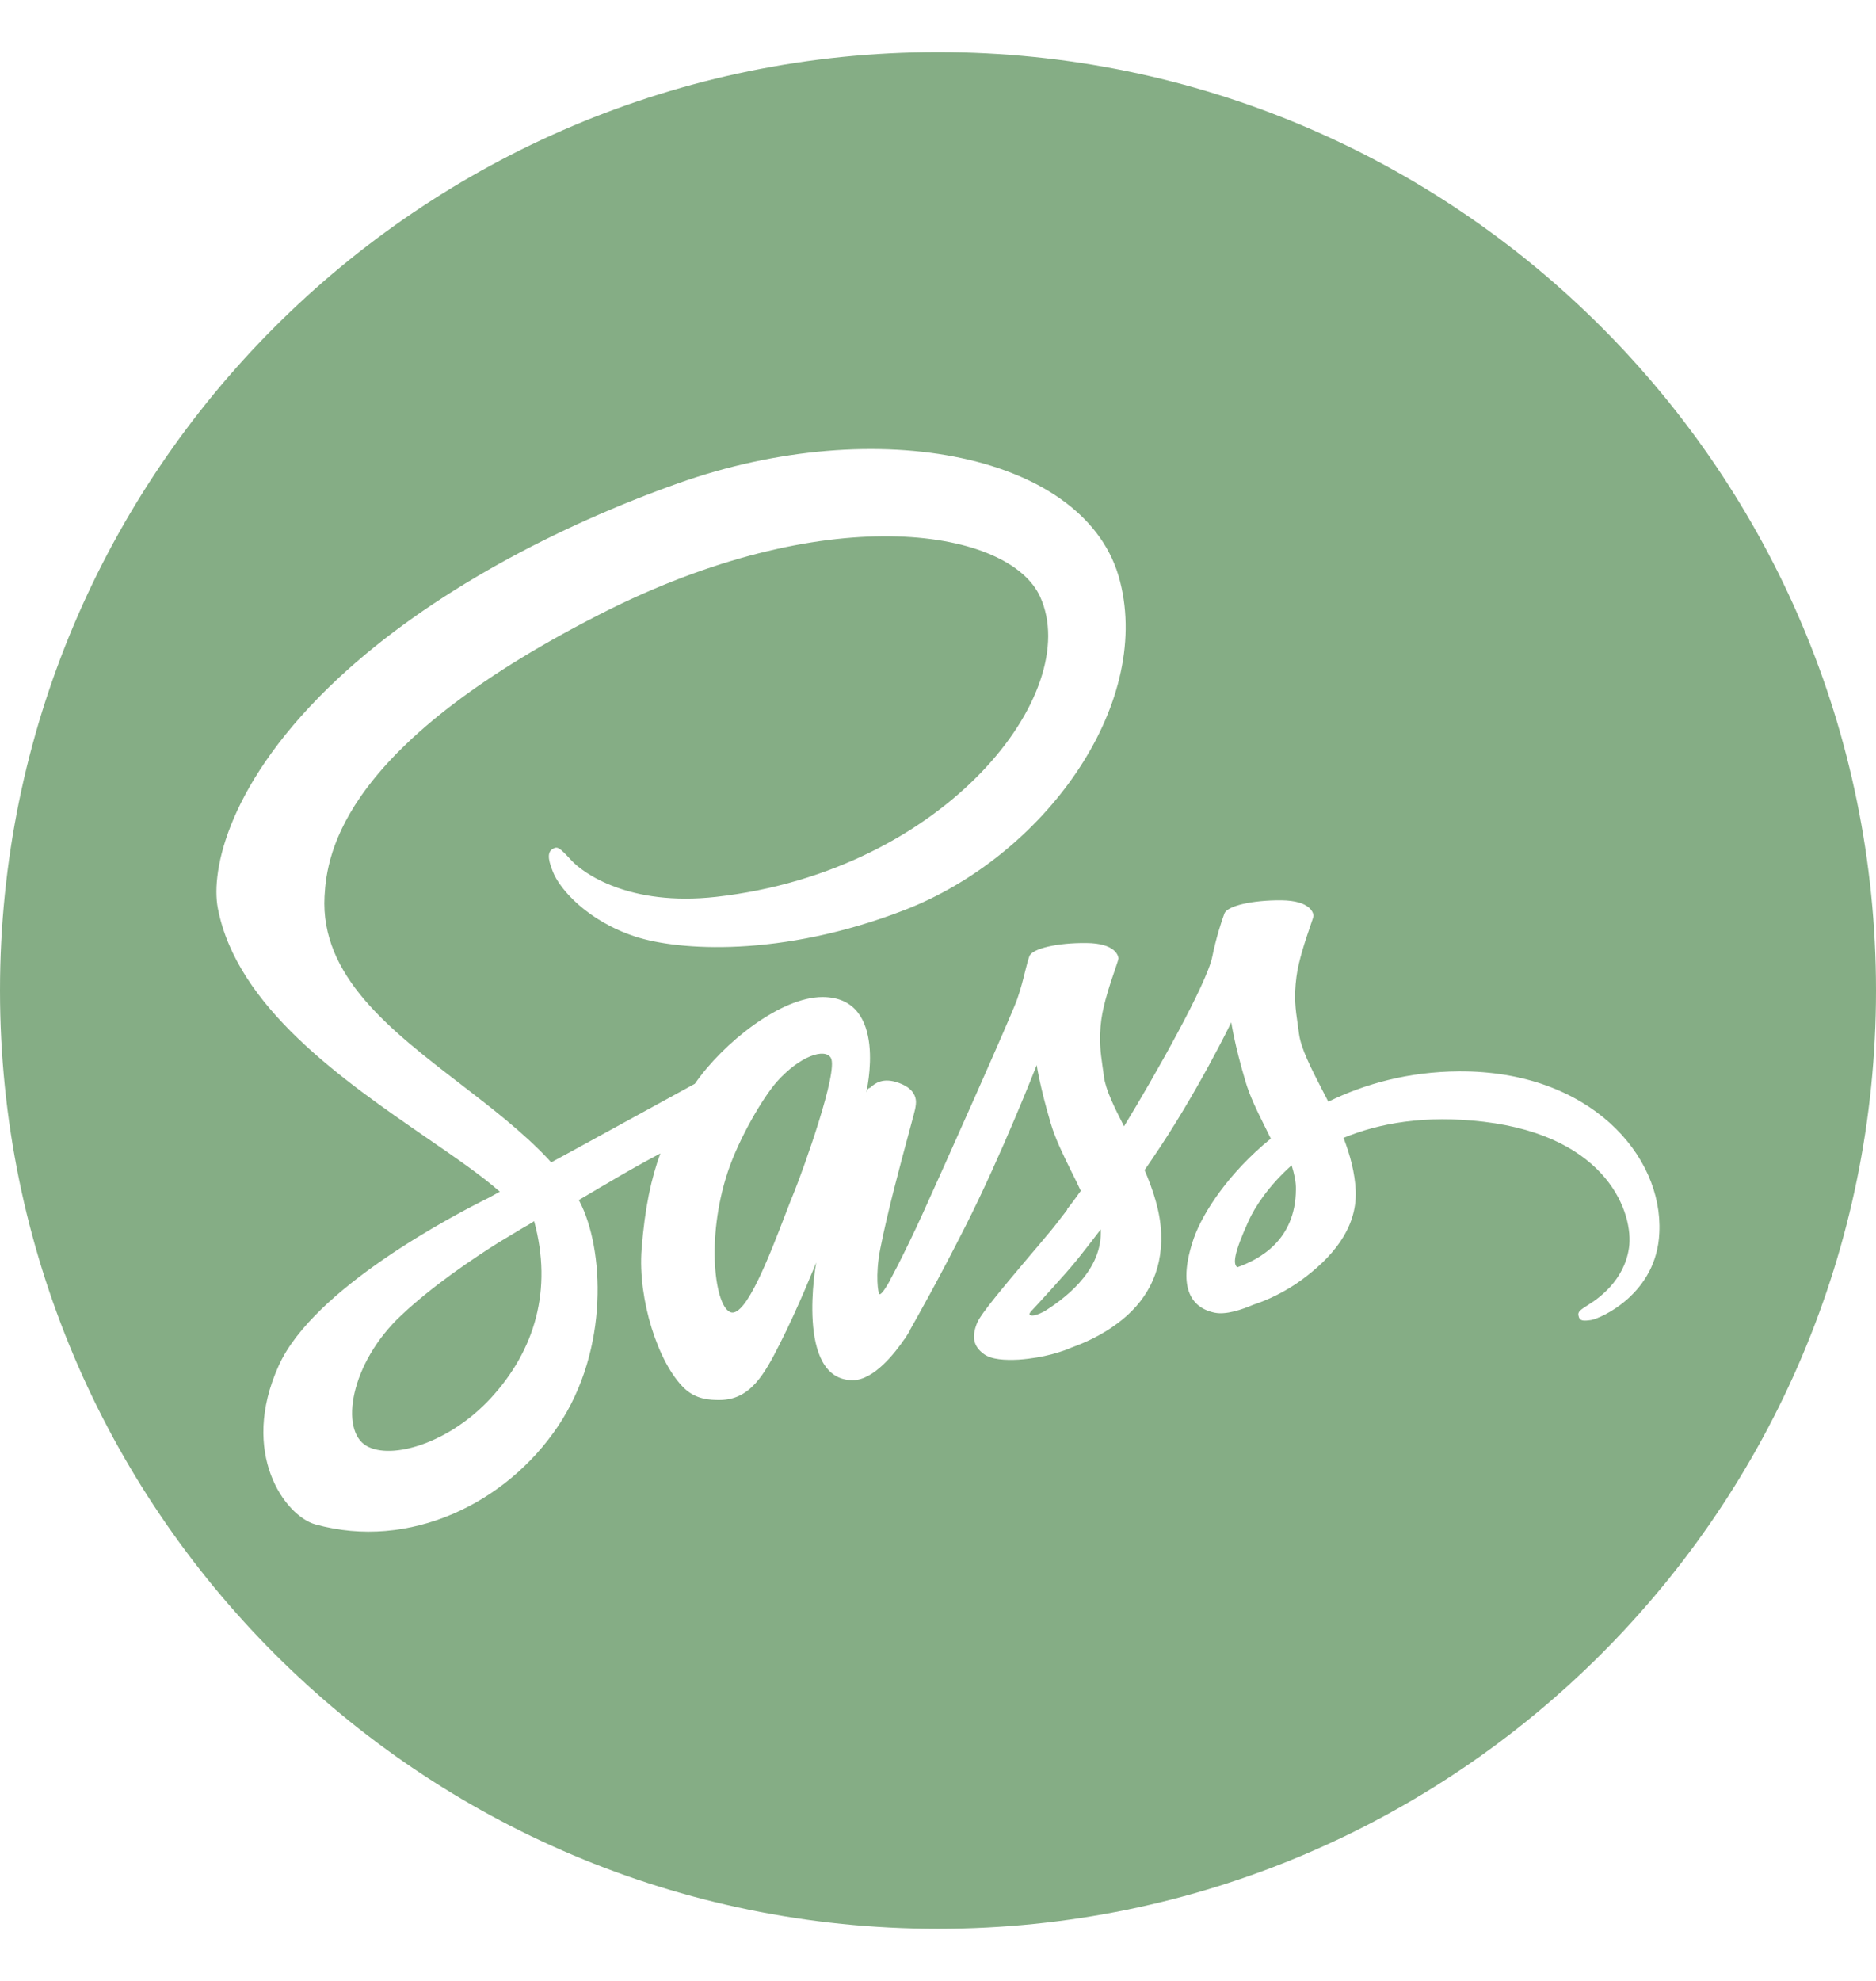 <svg width="18" height="19" viewBox="0 0 18 19" fill="none" xmlns="http://www.w3.org/2000/svg">
<path fill-rule="evenodd" clip-rule="evenodd" d="M9 18.5C13.971 18.5 18 14.471 18 9.5C18 4.529 13.971 0.5 9 0.5C4.029 0.5 0 4.529 0 9.5C0 14.471 4.029 18.5 9 18.5ZM12.745 10.567C13.096 10.395 13.516 10.279 13.999 10.276C15.251 10.269 15.959 11.081 15.921 11.824C15.898 12.406 15.365 12.644 15.266 12.661C15.195 12.671 15.155 12.674 15.145 12.618C15.137 12.58 15.165 12.563 15.248 12.51C15.332 12.457 15.585 12.284 15.63 11.968C15.676 11.652 15.438 10.901 14.234 10.759C13.673 10.694 13.233 10.772 12.891 10.914C12.954 11.078 13 11.248 13.008 11.42C13.023 11.796 12.762 12.075 12.492 12.274C12.332 12.391 12.165 12.469 12.024 12.515C11.913 12.563 11.761 12.613 11.655 12.591C11.419 12.543 11.296 12.335 11.455 11.875C11.543 11.627 11.791 11.248 12.193 10.921C12.177 10.887 12.16 10.853 12.143 10.819C12.066 10.665 11.989 10.51 11.948 10.365C11.844 10.016 11.814 9.806 11.814 9.806C11.814 9.806 11.483 10.491 11.055 11.116C11.043 11.134 11.031 11.152 11.019 11.169C11.007 11.187 10.995 11.205 10.982 11.222C11.065 11.417 11.134 11.624 11.141 11.832C11.156 12.209 10.992 12.494 10.721 12.694C10.575 12.803 10.418 12.876 10.284 12.924C10.198 12.962 10.023 13.023 9.776 13.041C9.641 13.048 9.51 13.041 9.437 12.985C9.335 12.909 9.323 12.816 9.376 12.687C9.413 12.598 9.641 12.329 9.873 12.053C9.925 11.993 9.976 11.932 10.026 11.872C10.099 11.788 10.165 11.701 10.227 11.62C10.231 11.614 10.236 11.608 10.241 11.602L10.238 11.599C10.238 11.599 10.289 11.536 10.37 11.422C10.342 11.361 10.312 11.3 10.281 11.239C10.203 11.081 10.125 10.922 10.082 10.775C9.978 10.426 9.947 10.216 9.947 10.216C9.947 10.216 9.611 11.076 9.262 11.764C8.992 12.297 8.809 12.618 8.729 12.76V12.765C8.729 12.765 8.716 12.785 8.696 12.818C8.686 12.836 8.68 12.843 8.68 12.843V12.841C8.589 12.975 8.385 13.238 8.182 13.238C7.626 13.238 7.831 12.11 7.831 12.11C7.831 12.11 7.666 12.527 7.484 12.886C7.335 13.18 7.201 13.428 6.903 13.428C6.817 13.428 6.683 13.425 6.569 13.319C6.313 13.076 6.119 12.459 6.156 11.983C6.187 11.579 6.25 11.298 6.336 11.063C6.184 11.144 6.007 11.242 5.828 11.349C5.782 11.375 5.736 11.402 5.69 11.43C5.644 11.457 5.598 11.484 5.552 11.511C5.557 11.516 5.56 11.521 5.562 11.526C5.792 11.968 5.853 12.934 5.355 13.678C4.857 14.421 3.928 14.872 3.025 14.621C2.735 14.54 2.295 13.938 2.674 13.099C3.008 12.358 4.348 11.657 4.7 11.483C4.704 11.48 4.709 11.478 4.714 11.475C4.738 11.462 4.766 11.447 4.796 11.43C4.616 11.272 4.367 11.101 4.092 10.912C3.292 10.361 2.272 9.659 2.09 8.711C2.021 8.352 2.188 7.494 3.243 6.508C4.131 5.679 5.365 5.041 6.503 4.637C8.417 3.956 10.441 4.358 10.747 5.577C11.053 6.779 10.011 8.213 8.678 8.729C7.487 9.189 6.503 9.116 6.098 8.984C5.641 8.835 5.37 8.531 5.304 8.359L5.303 8.356C5.277 8.289 5.235 8.179 5.304 8.142C5.347 8.117 5.365 8.124 5.481 8.251C5.592 8.372 6.033 8.696 6.872 8.602C9.072 8.354 10.4 6.645 9.98 5.724C9.687 5.079 7.993 4.788 5.863 5.838C3.276 7.128 3.137 8.19 3.114 8.595C3.072 9.362 3.743 9.878 4.416 10.396C4.718 10.628 5.019 10.861 5.259 11.116C5.264 11.121 5.269 11.127 5.274 11.133C5.279 11.138 5.284 11.144 5.289 11.149C5.309 11.138 5.329 11.127 5.349 11.116C5.476 11.047 5.608 10.976 5.737 10.904C6.129 10.689 6.495 10.489 6.667 10.395C6.94 10.001 7.492 9.563 7.891 9.563C8.531 9.563 8.311 10.479 8.311 10.479C8.311 10.479 8.324 10.436 8.342 10.436C8.345 10.436 8.351 10.431 8.359 10.424C8.393 10.395 8.47 10.329 8.627 10.388C8.81 10.454 8.791 10.576 8.785 10.61C8.785 10.614 8.784 10.616 8.784 10.618C8.785 10.627 8.759 10.723 8.72 10.867C8.642 11.156 8.513 11.634 8.445 11.983C8.397 12.231 8.425 12.414 8.44 12.414C8.46 12.414 8.501 12.35 8.539 12.282V12.279C8.539 12.279 8.567 12.229 8.615 12.135C8.622 12.123 8.625 12.115 8.625 12.115C8.68 12.006 8.759 11.847 8.85 11.647C9.027 11.258 9.702 9.75 9.76 9.583C9.793 9.489 9.818 9.392 9.837 9.313C9.852 9.253 9.865 9.203 9.877 9.171C9.905 9.098 10.145 9.042 10.423 9.045C10.701 9.047 10.729 9.166 10.732 9.191C10.732 9.2 10.719 9.24 10.699 9.298C10.657 9.42 10.588 9.623 10.567 9.781C10.542 9.973 10.559 10.088 10.579 10.232C10.584 10.262 10.588 10.294 10.592 10.327C10.61 10.456 10.691 10.618 10.785 10.803C11.075 10.329 11.584 9.427 11.632 9.174C11.667 9.002 11.72 8.835 11.748 8.762C11.776 8.688 12.016 8.633 12.294 8.635C12.573 8.638 12.601 8.756 12.603 8.782C12.604 8.79 12.59 8.83 12.57 8.888C12.528 9.011 12.459 9.213 12.439 9.371C12.414 9.564 12.43 9.678 12.451 9.823C12.455 9.853 12.46 9.884 12.464 9.917C12.483 10.057 12.577 10.241 12.683 10.447C12.703 10.486 12.724 10.526 12.745 10.567ZM3.516 13.868C3.756 14.007 4.313 13.842 4.712 13.407C5.132 12.95 5.304 12.37 5.125 11.713L5.064 11.751C5.064 11.751 5.054 11.756 5.036 11.766C4.976 11.803 4.921 11.835 4.875 11.863C4.842 11.883 4.812 11.9 4.788 11.915C4.533 12.075 4.148 12.335 3.85 12.616C3.359 13.076 3.258 13.719 3.516 13.868ZM7.534 11.651C7.567 11.566 7.596 11.49 7.621 11.43C7.707 11.217 8.046 10.276 7.972 10.147C7.914 10.049 7.674 10.13 7.456 10.373C7.322 10.524 7.092 10.914 6.983 11.24C6.768 11.89 6.862 12.547 7.014 12.588C7.159 12.627 7.382 12.047 7.534 11.651ZM9.882 12.613C9.907 12.628 9.963 12.608 10.021 12.578C10.188 12.472 10.562 12.211 10.562 11.824V11.791C10.485 11.893 10.412 11.985 10.349 12.065C10.341 12.074 10.334 12.083 10.327 12.092C10.208 12.239 9.907 12.563 9.907 12.563C9.907 12.563 9.864 12.603 9.882 12.613ZM11.981 11.708C11.837 12.024 11.829 12.125 11.872 12.155C12.082 12.08 12.431 11.898 12.434 11.409C12.436 11.336 12.418 11.258 12.393 11.177C12.168 11.377 12.037 11.584 11.981 11.708Z" fill="#85AD85"/>
</svg>
